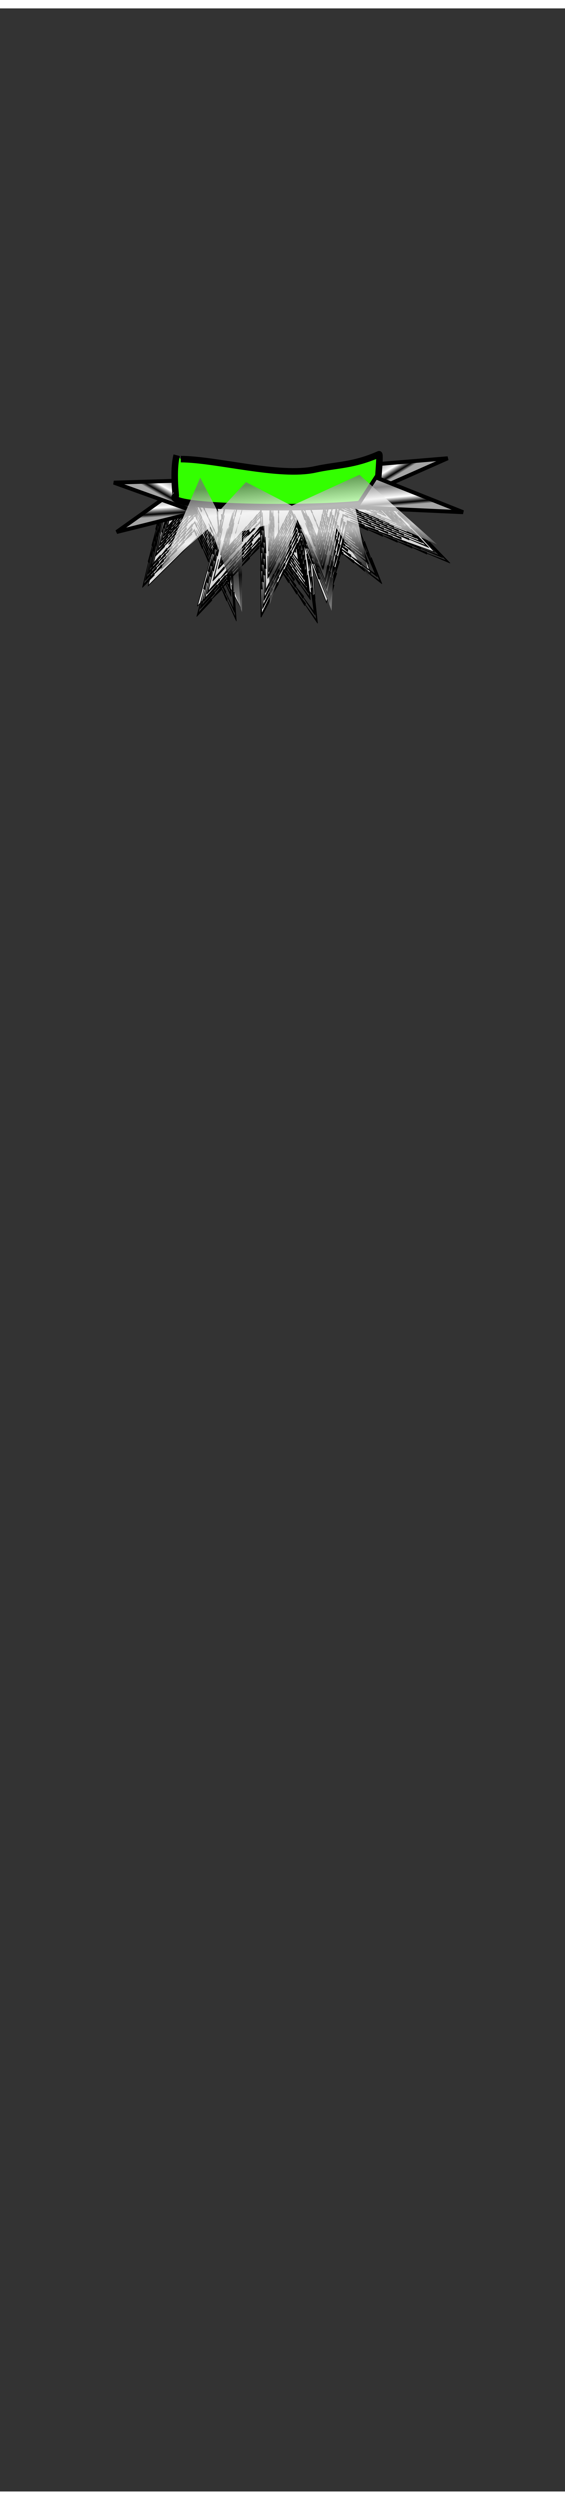 <svg class="necklaces" width="86" height="380" viewBox="202.715 584.407 86.593 380.048" xmlns="http://www.w3.org/2000/svg" xmlns:bx="https://boxy-svg.com"><rect x="202.715" y="584.407" width="86.593" height="380.048" fill="#333333" stroke="none"/><defs><linearGradient id="a" gradientUnits="userSpaceOnUse" x1="229.413" y1="732.576" x2="229.413" y2="741.271" gradientTransform="matrix(1.108 -.429 .247 .598 -207.755 316.534)"><stop offset="0" stop-color="#d8d8d8"/><stop offset=".439" stop-color="#848484"/><stop offset=".754" stop-color="#fff"/><stop offset=".919"/><stop offset="1" stop-color="#a5a5a5"/></linearGradient><linearGradient id="e" gradientUnits="userSpaceOnUse" x1="245.863" y1="733.043" x2="245.863" y2="750.081" gradientTransform="matrix(1.188 -.105 .102 1.133 -119.793 -147.894)"><stop offset="0" stop-color="#747474"/><stop offset=".217" stop-color="#fff"/><stop offset=".361" stop-color="#e9e9e9"/><stop offset=".416" stop-color="#fff"/><stop offset=".699"/><stop offset="1" stop-color="#949494"/></linearGradient><linearGradient id="d" gradientUnits="userSpaceOnUse" x1="229.413" y1="732.576" x2="229.413" y2="741.271" gradientTransform="matrix(1.576 .403 .351 -.562 -358.065 983.72)"><stop offset="0" stop-color="#d8d8d8"/><stop offset=".439" stop-color="#848484"/><stop offset=".754" stop-color="#fff"/><stop offset=".919"/><stop offset="1" stop-color="#a5a5a5"/></linearGradient><linearGradient id="b" gradientUnits="userSpaceOnUse" x1="229.413" y1="732.576" x2="229.413" y2="741.271" gradientTransform="matrix(1.576 .403 .351 -.562 -359.98 980.43)"><stop offset="0" stop-color="#d8d8d8"/><stop offset=".439" stop-color="#848484"/><stop offset=".754" stop-color="#fff"/><stop offset=".919"/><stop offset="1" stop-color="#a5a5a5"/></linearGradient><linearGradient id="c" gradientUnits="userSpaceOnUse" x1="229.413" y1="732.576" x2="229.413" y2="741.271" gradientTransform="matrix(1.108 -.429 .247 .598 -207.516 313.175)"><stop offset="0" stop-color="#d8d8d8"/><stop offset=".439" stop-color="#848484"/><stop offset=".754" stop-color="#fff"/><stop offset=".919"/><stop offset="1" stop-color="#a5a5a5"/></linearGradient></defs><path fill="#d8d8d8" stroke-width=".113" stroke="#000" d="M301.657 750.988l-4.859 13.81 11.252-8.695 8.439 8.695-1.278-12.531z" transform="matrix(.721 .176 -.006 1.156 16.033 -263.584)"/><g stroke-width="4.762" stroke="#000"><path d="M1529.61 1396.25l3.387-4.66-77.903-49.479-.13.179 71.13 58.8 3.452-4.75-.065.09 71.13 58.799 6.902-9.5z" transform="matrix(.014 .005 -.002 .03 217.009 621.418)"/><path d="M1458.48 1337.45l-77.902-49.478 3.386-4.66-77.902-49.48-.13.18 71.13 58.8 3.387-4.661 71.13 58.8zM1027.003 1391.59l-71.13 58.8-3.386-4.66-71.13 58.799.087.12-3.473-4.78-100.59 76.385-.744 1.024 36.828-122.075-.21-.069-48.044 137.87.744-1.024 118.918-82.612-3.386-4.66 77.902-49.48-3.386-4.66 77.902-49.478z" transform="matrix(.014 .005 -.002 .03 217.009 621.418)"/><path d="M818.944 1456.983l22.984-89.38-.21-.068-33.941 85.82z" transform="matrix(.014 .005 -.002 .03 217.009 621.418)"/><path d="M870.39 1280.005l5.48 1.78 22.983-89.38 5.48 1.78 22.983-89.379-.14-.045 5.619 1.826 22.984-89.38-.21-.068-33.942 85.819 5.479 1.78-33.942 85.82 5.48 1.78-33.942 85.818 5.687 1.848-.208-.068-33.942 85.82 11.168 3.628zM1794.79 1593.005l-.745-1.025-41.822-138.626-5.478 1.78-22.984-89.379-5.479 1.78-22.984-89.379-5.479 1.78-22.984-89.379-11.167 3.629 33.941 85.819.036-.012-5.514 1.792 33.941 85.818-5.479 1.78 33.941 85.82.106-.034-5.584 1.814 41.563 119.27.744 1.025-104.72-72.75 3.386-4.66-77.902-49.478-.13.178 71.13 58.8 3.386-4.66zM1280 1211.563v-.483l-26.062 22.753-3.386-4.66-71.13 58.799-3.386-4.66-71.13 58.8-3.386-4.661-71.13 58.8.13.178 77.901-49.479-3.386-4.66 77.903-49.479-3.451-4.75.064.09 77.903-49.479-3.386-4.66 25.932-15.507v.483l22.546 19.684 6.902-9.5z" transform="matrix(.014 .005 -.002 .03 217.009 621.418)"/><path d="M1636.884 1174.567l32.245 81.528.2-.065-21.835-84.91z" transform="matrix(.014 .005 -.002 .03 217.009 621.418)"/><path d="M1663.924 1257.786l32.244 81.528.2-.065-21.835-84.91z" transform="matrix(.014 .005 -.002 .03 217.009 621.418)"/><path d="M1701.573 1337.558l-10.61 3.447 32.245 81.528-5.205 1.691 39.485 113.308.707.973-99.484-69.112-.016.022 3.233-4.45-74.008-47.004-.061.085 3.278-4.513-74.007-47.004-.123.17 67.573 55.859 3.217-4.427 67.574 55.86 3.216-4.428 110.463 83.882-.707-.973-39.73-131.695-5.206 1.691zM1520.347 1362.101l-74.007-47.005-.124.17 67.574 55.86z" transform="matrix(.014 .005 -.002 .03 217.009 621.418)"/><path d="M1449.556 1310.669l-74.007-47.005-.123.17 67.573 55.86z" transform="matrix(.014 .005 -.002 .03 217.009 621.418)"/><path d="M1378.766 1259.237l-74.007-47.005-.123.17 67.573 55.86zM1252.024 1207.804l-67.573 55.86.045.062-3.262-4.49-67.574 55.86-3.217-4.427-67.573 55.86.077.105-3.294-4.533-67.574 55.86-3.216-4.428-67.574 55.86.09.123-3.307-4.55-95.56 72.566-.707.973 34.987-115.972 5.205 1.691 21.835-84.91-.2-.065-32.244 81.528 5.369 1.745-.164-.054-45.643 130.977.707-.973 112.972-78.482-3.217-4.427 74.007-47.005-3.306-4.55.09.122 74.007-47.004-3.217-4.428 74.007-47.004-3.334-4.59.118.162 74.007-47.005-3.217-4.427 74.007-47.005z" transform="matrix(.014 .005 -.002 .03 217.009 621.418)"/><path d="M890.871 1256.095l5.205 1.691 21.835-84.91 5.204 1.691 21.835-84.91-.2-.065-32.244 81.528 5.205 1.691-32.244 81.528 5.205 1.691-32.245 81.528 10.61 3.447zM1569.351 1391.52l6.23-8.573-70.307-44.654 3.056-4.206-70.307-44.655 3.056-4.206-70.307-44.654-.059.08 3.115-4.286-70.307-44.655 3.056-4.206-26.577-15.892v-.437l-23.521 20.535-3.056-4.206-64.195 53.066-3.056-4.205-64.195 53.066-3.056-4.206-64.195 53.067.035.048-3.09-4.254-64.196 53.066.118.162 70.306-44.655-3.055-4.206 70.306-44.654-3.152-4.34.096.133 70.307-44.654-3.056-4.206 70.307-44.655-3.097-4.262.041.056 23.404-13.994v.436l20.348 17.764 3.056-4.206 64.195 53.067 3.056-4.206 64.195 53.067 3.056-4.207 64.195 53.067 3.114-4.287-.058.081z" transform="matrix(.014 .005 -.002 .03 217.009 621.418)"/><path d="M984.42 1382.947l-64.195 53.067.058.08-3.114-4.286-90.783 68.938-.671.924 33.237-110.173-.094-.03 5.039 1.637 20.743-80.665 4.945 1.607 20.743-80.665 4.944 1.606 20.743-80.664-.19-.062-30.632 77.452 4.945 1.606-30.632 77.452 5.064 1.645-.12-.038-30.632 77.451 4.945 1.607-43.36 124.427.671-.924 107.324-74.558-3.056-4.206 70.307-44.654zM1655.772 1286.85l-19.706-76.632-4.697 1.526-19.706-76.631-4.697 1.526-19.706-76.632-9.575 3.111 29.1 73.58-4.697 1.526 29.1 73.579-4.697 1.526 29.1 73.579-4.696 1.526 29.1 73.58.18-.06-19.706-76.63zM1496.913 1307.473l-66.791-42.422-.112.154 60.986 50.413zM1366.122 1218.787l60.985 50.413 5.918-8.145-66.792-42.421 2.904-3.996-66.792-42.422-.111.153 60.985 50.414zM1190.863 1214.638l-60.985 50.413-2.903-3.995-60.985 50.413.111.153 66.792-42.422-2.903-3.995 66.791-42.422z" transform="matrix(.014 .005 -.002 .03 217.009 621.418)"/><path d="M1002.213 1358.04l66.791-42.422-5.917-8.145-60.985 50.414zM904.228 1286.85l-29.1 73.578 4.697 1.527-41.192 118.206.638-.878 101.957-70.83-2.903-3.996 66.791-42.422-5.918-8.144-60.985 50.413-2.903-3.996-86.243 65.491-.638.878 31.576-104.664 4.697 1.526 19.706-76.631z" transform="matrix(.014 .005 -.002 .03 217.009 621.418)"/><path d="M928.811 1211.803l-.18-.059-29.1 73.58 9.574 3.11zM1675.298 1363.54l35.635 102.26.638.878-89.784-62.374 2.903-3.996-66.792-42.421 2.903-3.996-66.791-42.422-.111.153 60.985 50.413 2.958-4.072-.055.077 60.985 50.413 2.903-3.996 99.692 75.704-.638-.878-35.856-118.855zM1659.995 1334.003l.171-.055-18.72-72.8-4.463 1.45-18.72-72.8-9.096 2.955 27.645 69.9.138-.045-4.6 1.495z" transform="matrix(.014 .005 -.002 .03 217.009 621.418)"/><path d="M1422.51 1242.035l57.936 47.893 2.862-3.94-.104.144 57.936 47.892 2.758-3.795 57.936 47.892 2.81-3.869-.052.073 94.707 71.919-.606-.834-34.064-112.912-9.096 2.955 33.853 97.147.606.834-85.295-59.254 2.758-3.796-63.452-40.301 2.758-3.796-63.452-40.3 2.758-3.797-63.451-40.3zM1079.554 1289.928l-2.758-3.796 63.452-40.3-2.758-3.797 63.452-40.3-2.758-3.797 63.452-40.3-2.848-3.92.09.124 21.122-12.63v.393l18.364 16.033 2.758-3.796 57.936 47.892 2.758-3.795 57.936 47.892 5.621-7.737-63.451-40.301 2.758-3.796-63.452-40.3-.053.072 2.81-3.869-23.985-14.343v-.393l-21.228 18.532-2.758-3.796-57.936 47.893-2.758-3.796-57.936 47.892.103.142-2.86-3.938-57.937 47.893.001.001-2.758-3.797-57.936 47.893.105.145z" transform="matrix(.014 .005 -.002 .03 217.009 621.418)"/><path d="M1640.996 1307.394l-4.24 1.377 32.16 92.29.577.793-81.03-56.293 2.62-3.606-60.28-38.285-.1.138 55.039 45.498 2.62-3.606 89.972 68.322-.576-.792-32.36-107.266-4.24 1.377-17.784-69.16-4.321 1.404.081-.026-17.784-69.16-8.641 2.807 26.263 66.405-4.24 1.378z" transform="matrix(.014 .005 -.002 .03 217.009 621.418)"/><path d="M1415.384 1220.024l55.04 45.498 2.62-3.606 55.039 45.498 5.34-7.35-60.279-38.286 2.62-3.607-60.28-38.285-.086.118 2.707-3.724-60.28-38.286-.1.138 55.04 45.498z" transform="matrix(.014 .005 -.002 .03 217.009 621.418)"/><path d="M1360.446 1174.388l-60.28-38.286-.014.02 2.634-3.626L1280 1118.87v-.374l-20.166 17.606-2.62-3.606-55.04 45.498-2.62-3.606-55.039 45.498-2.62-3.606-55.039 45.498.1.138 60.28-38.286-2.62-3.606 60.279-38.286-2.62-3.606 60.28-38.286-2.62-3.606 20.065-11.998v.374l17.446 15.23 2.62-3.606 55.039 45.498z" transform="matrix(.014 .005 -.002 .03 217.009 621.418)"/><path d="M1029.297 1303.808l60.28-38.286-5.341-7.35-55.04 45.497-2.62-3.606-55.038 45.498-2.62-3.606-77.835 59.106-.576.792 28.497-94.46-.162-.052-37.176 106.681.576-.792 92.016-63.924-2.62-3.606 60.28-38.286zM1581.1 1153.328l-4.027 1.309 24.95 63.084-4.027 1.309 24.95 63.085-4.028 1.308 30.553 87.675.547.753-76.979-53.477-.095.131 85.473 64.907-.547-.753-30.742-101.903-4.028 1.309-16.895-65.702-4.158 1.35.13-.042-16.895-65.702-4.027 1.309-16.895-65.702-8.21 2.667z" transform="matrix(.014 .005 -.002 .03 217.009 621.418)"/><path d="M1575.528 1314.948l-57.265-36.371-.095.131 52.287 43.223zM1520.752 1275.15l-57.265-36.37-.096.13 52.288 43.224z" transform="matrix(.014 .005 -.002 .03 217.009 621.418)"/><path d="M1460.902 1242.337l5.074-6.984-57.266-36.37 2.49-3.427-57.266-36.371 2.49-3.426-57.266-36.371 2.49-3.426-21.648-12.945v-.355l-19.158 16.726.095.13L1280 1108.12v.356l16.573 14.469 2.499-3.439-.01.013 52.288 43.223 2.489-3.426 52.287 43.223 2.561-3.525-.072.1zM1096.609 1238.91l57.265-36.37-2.49-3.427 57.266-36.37-5.073-6.984-52.288 43.223.023.032-2.512-3.458-52.287 43.223-2.489-3.426-52.287 43.224-2.49-3.426-52.286 43.223-2.49-3.426-73.942 56.15-.547.753 27.072-89.736-.154-.05-35.317 101.347.547-.753 87.415-60.728-2.521-3.47.032.044 57.265-36.371-2.489-3.426 57.266-36.371z" transform="matrix(.014 .005 -.002 .03 217.009 621.418)"/><path d="M941.082 1283.423l16.895-65.702 4.027 1.309 16.895-65.702-.154-.05-24.95 63.085 4.027 1.308-24.95 63.085zM1402.275 1179.124l2.365-3.255-54.403-34.553-.064.089 2.43-3.343-54.403-34.553 2.365-3.255-20.565-12.297v-.337l-18.2 15.889-2.365-3.255-49.672 41.062-2.365-3.254-49.673 41.062.09.124 54.402-34.552-2.39-3.291.026.036 54.402-34.553-2.365-3.254 18.11-10.83v.338l15.745 13.746 2.4-3.303-.035.049 49.672 41.062 2.365-3.255 49.673 41.062 2.41-3.317-.046.063 49.673 41.062 2.365-3.255 49.673 41.062 2.41-3.317-.046.062 49.673 41.062 2.365-3.254 81.2 61.66-.52-.714-29.206-96.808-3.964 1.288.138-.045-16.05-62.417-3.826 1.243-16.05-62.416-7.8 2.534 23.703 59.93.073-.024-3.9 1.267 23.704 59.93-3.826 1.244 29.025 83.291.52.715-73.13-50.803-.02.026 2.384-3.28-54.402-34.553 2.365-3.255-54.402-34.553 2.364-3.254zM1103.323 1213.677l-49.673 41.062-2.365-3.255-49.672 41.062.09.125 54.402-34.553-2.364-3.255 54.402-34.553z" transform="matrix(.014 .005 -.002 .03 217.009 621.418)"/><path d="M977.904 1198.17l16.05-62.418 3.827 1.244 16.05-62.417-.147-.048-23.702 59.93 3.826 1.244-23.703 59.93 3.952 1.284-.126-.04-23.702 59.93 3.826 1.243-33.551 96.28.52-.715 83.044-57.692-4.82-6.634-70.245 53.343-.52.715 25.719-85.25 3.825 1.244 16.05-62.417zM1570.626 1177.17l-3.635 1.182 22.517 56.933-3.634 1.181 27.574 79.127.493.68-69.473-48.264 2.246-3.091-51.682-32.826 2.247-3.091-51.682-32.826-.086.119 47.189 39.009 2.246-3.092 47.19 39.009 2.289-3.151-.043.059 77.14 58.578-.494-.68-27.745-91.967-3.635 1.181-15.248-59.296-3.704 1.204.07-.023-15.249-59.296-7.409 2.408zM1114.403 1196.175l-2.246-3.091-47.19 39.008.087.119 51.682-32.825-2.29-3.151.043.059 51.682-32.825-4.579-6.303z" transform="matrix(.014 .005 -.002 .03 217.009 621.418)"/><path d="M1004.483 1117.83l3.634 1.18-22.517 56.934 3.635 1.181-22.518 56.934 7.409 2.407 15.248-59.295-.057-.02 3.692 1.2 15.248-59.296 3.635 1.181 15.247-59.295-.139-.046z" transform="matrix(.014 .005 -.002 .03 217.009 621.418)"/><path d="M938.479 1326.706l.493-.68 78.893-54.806-2.29-3.151.043.059 51.682-32.825-4.579-6.303-47.189 39.01-2.246-3.092-66.734 50.675-.493.68 24.432-80.987-.139-.046zM1559.68 1157.238l-7.038 2.286 21.391 54.088.118-.038-3.57 1.16 26.194 75.17.47.646-66-45.85 2.134-2.938-49.098-31.183-.082.112 44.83 37.058 2.134-2.937 73.282 55.65-.468-.646-26.359-87.37-3.452 1.123z" transform="matrix(.014 .005 -.002 .03 217.009 621.418)"/><path d="M1007.358 1159.524l14.486-56.33-.133-.044-21.391 54.088 3.453 1.122-21.392 54.087 3.453 1.122-30.28 86.893.47-.646 74.947-52.067-2.134-2.937 49.098-31.184-2.134-2.937 49.098-31.184-2.134-2.937 49.098-31.184-2.135-2.937 49.098-31.184-2.134-2.938 49.098-31.183-2.175-2.994.041.056 16.344-9.773v.305l14.21 12.406 2.134-2.938 44.83 37.059 4.35-5.987-49.098-31.184-.06.08 2.194-3.018-18.56-11.098v-.304l-16.426 14.34-2.134-2.938-44.83 37.059-2.133-2.937-44.83 37.058-2.134-2.937-44.83 37.058-2.134-2.937-44.83 37.058-2.134-2.937-44.83 37.059-2.134-2.938-63.396 48.142-.47.646 23.212-76.938 3.453 1.122 14.485-56.331zM1429.373 1157.832l42.589 35.206 2.027-2.79 42.588 35.205 4.133-5.688-46.643-29.625 2.027-2.79-46.643-29.625z" transform="matrix(.014 .005 -.002 .03 217.009 621.418)"/><path d="M1031.346 1087.018l3.28 1.066-20.322 51.383 3.28 1.065-20.322 51.383 3.363 1.093-.082-.027-28.766 82.548.445-.613 71.2-49.463-2.029-2.794.002.003 46.643-29.624-2.027-2.79 46.643-29.625-2.027-2.79 46.643-29.626-2.028-2.79 46.643-29.625-2.066-2.844.039.054 46.643-29.625-4.133-5.688-42.588 35.206-2.027-2.79-42.589 35.205-2.027-2.79-42.588 35.205.039.054-2.066-2.844-42.589 35.205.063.086-2.09-2.876-42.588 35.205-2.028-2.79-60.226 45.735-.446.613 22.05-73.091 3.28 1.066 13.762-53.515-.12-.039 3.4 1.105 13.762-53.514-.063-.021 3.343 1.086 13.761-53.514-.125-.041zM1532.411 1122.584l-3.116 1.012-13.073-50.838-3.117 1.012-13.073-50.839-6.352 2.064 19.306 48.814-3.117 1.012 19.306 48.814-3.116 1.013 19.306 48.814.06-.02-3.177 1.032 23.641 67.841.424.583-59.565-41.38-.074.102 66.138 50.224-.423-.583-23.788-78.85-3.117 1.012z" transform="matrix(.014 .005 -.002 .03 217.009 621.418)"/><path d="M1267.176 1050.299l-1.926-2.65 14.75-8.821v.275l12.824 11.196 1.926-2.65 40.46 33.444 3.925-5.403-44.31-28.144 1.925-2.65-16.75-10.017v-.274l-14.824 12.941-1.926-2.65-40.459 33.445-1.926-2.651-40.459 33.445.049.067-1.975-2.718-40.458 33.446-1.927-2.651-40.458 33.445-1.927-2.65-40.458 33.444.037.051-1.963-2.702-57.216 43.449-.423.582 20.948-69.436 3.116 1.012 13.074-50.839-.12-.038-19.306 48.813 3.117 1.013-27.328 78.42.423-.582 67.64-46.99-1.925-2.651 44.31-28.144-1.994-2.745.068.095 44.311-28.144-1.926-2.65 44.311-28.144-1.926-2.651 44.31-28.144-1.934-2.663.009.013z" transform="matrix(.014 .005 -.002 .03 217.009 621.418)"/><path d="M1334.278 1064.611l38.436 31.773 1.83-2.518 38.436 31.773 1.83-2.519 38.435 31.773 1.83-2.518 38.436 31.773 1.83-2.518 62.83 47.712-.402-.553-22.598-74.909-3.018.98.057-.018-12.42-48.297-2.96.962-12.42-48.297-2.96.962-12.42-48.297-6.034 1.961 18.34 46.373-2.96.962 18.34 46.373-2.96.962 18.34 46.373-2.96.962 22.46 64.45.401.553-56.586-39.31-.035.047 1.865-2.566-42.096-26.737-.062.086 1.892-2.604-42.095-26.736 1.83-2.519-42.096-26.736-.035.048 1.865-2.566-42.095-26.736 1.83-2.519-42.096-26.736 1.83-2.518-15.913-9.516v-.26l-14.083 12.294.07.096 14.013-8.379v.261l12.183 10.637 1.865-2.567-.035.048 38.436 31.773zM1056.645 1158.019l3.017.98-.056-.018-18.341 46.373 2.961.962-25.962 74.499.403-.553 64.258-44.641-1.83-2.518 42.095-26.736-1.843-2.537.014.018 42.095-26.736-1.83-2.518 42.095-26.737-3.729-5.133-38.436 31.773-1.829-2.518-38.436 31.773-1.83-2.519-38.436 31.773-1.83-2.518-54.354 41.276-.403.553 19.901-65.964-.057-.019 3.018.98 12.419-48.297 2.961.962 12.419-48.297 2.961.962 12.419-48.297 2.961.962 12.419-48.297-.113-.036-18.341 46.373 2.961.962-18.341 46.373 3.017.98-.056-.018z" transform="matrix(.014 .005 -.002 .03 217.009 621.418)"/></g><path fill="#d8d8d8" stroke-width=".102" stroke="#000" d="M301.657 750.988l-4.859 13.81 11.252-8.695 8.439 8.695-1.278-12.531z" transform="matrix(.916 -.061 -.006 1.156 -34.317 -190.105)"/><path stroke-width="4.297" stroke="#000" d="M1529.61 1396.25l3.387-4.66-77.903-49.479-.13.179 71.13 58.8 3.452-4.75-.065.09 71.13 58.799 6.902-9.5z" transform="matrix(.018 .001 -.002 .031 222.276 627.333)"/><path stroke-width="4.297" stroke="#000" d="M1458.48 1337.45l-77.902-49.478 3.386-4.66-77.902-49.48-.13.18 71.13 58.8 3.387-4.661 71.13 58.8zM1027.003 1391.59l-71.13 58.8-3.386-4.66-71.13 58.799.087.12-3.473-4.78-100.59 76.385-.744 1.024 36.828-122.075-.21-.069-48.044 137.87.744-1.024 118.918-82.612-3.386-4.66 77.902-49.48-3.386-4.66 77.902-49.478z" transform="matrix(.018 .001 -.002 .031 222.276 627.333)"/><path stroke-width="4.297" stroke="#000" d="M818.944 1456.983l22.984-89.38-.21-.068-33.941 85.82z" transform="matrix(.018 .001 -.002 .031 222.276 627.333)"/><path stroke-width="4.297" stroke="#000" d="M870.39 1280.005l5.48 1.78 22.983-89.38 5.48 1.78 22.983-89.379-.14-.045 5.619 1.826 22.984-89.38-.21-.068-33.942 85.819 5.479 1.78-33.942 85.82 5.48 1.78-33.942 85.818 5.687 1.848-.208-.068-33.942 85.82 11.168 3.628zM1794.79 1593.005l-.745-1.025-41.822-138.626-5.478 1.78-22.984-89.379-5.479 1.78-22.984-89.379-5.479 1.78-22.984-89.379-11.167 3.629 33.941 85.819.036-.012-5.514 1.792 33.941 85.818-5.479 1.78 33.941 85.82.106-.034-5.584 1.814 41.563 119.27.744 1.025-104.72-72.75 3.386-4.66-77.902-49.478-.13.178 71.13 58.8 3.386-4.66zM1280 1211.563v-.483l-26.062 22.753-3.386-4.66-71.13 58.799-3.386-4.66-71.13 58.8-3.386-4.661-71.13 58.8.13.178 77.901-49.479-3.386-4.66 77.903-49.479-3.451-4.75.064.09 77.903-49.479-3.386-4.66 25.932-15.507v.483l22.546 19.684 6.902-9.5z" transform="matrix(.018 .001 -.002 .031 222.276 627.333)"/><path stroke-width="4.297" stroke="#000" d="M1636.884 1174.567l32.245 81.528.2-.065-21.835-84.91z" transform="matrix(.018 .001 -.002 .031 222.276 627.333)"/><path stroke-width="4.297" stroke="#000" d="M1663.924 1257.786l32.244 81.528.2-.065-21.835-84.91z" transform="matrix(.018 .001 -.002 .031 222.276 627.333)"/><path stroke-width="4.297" stroke="#000" d="M1701.573 1337.558l-10.61 3.447 32.245 81.528-5.205 1.691 39.485 113.308.707.973-99.484-69.112-.016.022 3.233-4.45-74.008-47.004-.061.085 3.278-4.513-74.007-47.004-.123.17 67.573 55.859 3.217-4.427 67.574 55.86 3.216-4.428 110.463 83.882-.707-.973-39.73-131.695-5.206 1.691zM1520.347 1362.101l-74.007-47.005-.124.17 67.574 55.86z" transform="matrix(.018 .001 -.002 .031 222.276 627.333)"/><path stroke-width="4.297" stroke="#000" d="M1449.556 1310.669l-74.007-47.005-.123.17 67.573 55.86z" transform="matrix(.018 .001 -.002 .031 222.276 627.333)"/><path stroke-width="4.297" stroke="#000" d="M1378.766 1259.237l-74.007-47.005-.123.17 67.573 55.86zM1252.024 1207.804l-67.573 55.86.045.062-3.262-4.49-67.574 55.86-3.217-4.427-67.573 55.86.077.105-3.294-4.533-67.574 55.86-3.216-4.428-67.574 55.86.09.123-3.307-4.55-95.56 72.566-.707.973 34.987-115.972 5.205 1.691 21.835-84.91-.2-.065-32.244 81.528 5.369 1.745-.164-.054-45.643 130.977.707-.973 112.972-78.482-3.217-4.427 74.007-47.005-3.306-4.55.09.122 74.007-47.004-3.217-4.428 74.007-47.004-3.334-4.59.118.162 74.007-47.005-3.217-4.427 74.007-47.005z" transform="matrix(.018 .001 -.002 .031 222.276 627.333)"/><path stroke-width="4.297" stroke="#000" d="M890.871 1256.095l5.205 1.691 21.835-84.91 5.204 1.691 21.835-84.91-.2-.065-32.244 81.528 5.205 1.691-32.244 81.528 5.205 1.691-32.245 81.528 10.61 3.447zM1569.351 1391.52l6.23-8.573-70.307-44.654 3.056-4.206-70.307-44.655 3.056-4.206-70.307-44.654-.059.08 3.115-4.286-70.307-44.655 3.056-4.206-26.577-15.892v-.437l-23.521 20.535-3.056-4.206-64.195 53.066-3.056-4.205-64.195 53.066-3.056-4.206-64.195 53.067.035.048-3.09-4.254-64.196 53.066.118.162 70.306-44.655-3.055-4.206 70.306-44.654-3.152-4.34.096.133 70.307-44.654-3.056-4.206 70.307-44.655-3.097-4.262.041.056 23.404-13.994v.436l20.348 17.764 3.056-4.206 64.195 53.067 3.056-4.206 64.195 53.067 3.056-4.207 64.195 53.067 3.114-4.287-.058.081z" transform="matrix(.018 .001 -.002 .031 222.276 627.333)"/><path stroke-width="4.297" stroke="#000" d="M984.42 1382.947l-64.195 53.067.058.08-3.114-4.286-90.783 68.938-.671.924 33.237-110.173-.094-.03 5.039 1.637 20.743-80.665 4.945 1.607 20.743-80.665 4.944 1.606 20.743-80.664-.19-.062-30.632 77.452 4.945 1.606-30.632 77.452 5.064 1.645-.12-.038-30.632 77.451 4.945 1.607-43.36 124.427.671-.924 107.324-74.558-3.056-4.206 70.307-44.654zM1655.772 1286.85l-19.706-76.632-4.697 1.526-19.706-76.631-4.697 1.526-19.706-76.632-9.575 3.111 29.1 73.58-4.697 1.526 29.1 73.579-4.697 1.526 29.1 73.579-4.696 1.526 29.1 73.58.18-.06-19.706-76.63zM1496.913 1307.473l-66.791-42.422-.112.154 60.986 50.413zM1366.122 1218.787l60.985 50.413 5.918-8.145-66.792-42.421 2.904-3.996-66.792-42.422-.111.153 60.985 50.414zM1190.863 1214.638l-60.985 50.413-2.903-3.995-60.985 50.413.111.153 66.792-42.422-2.903-3.995 66.791-42.422z" transform="matrix(.018 .001 -.002 .031 222.276 627.333)"/><path stroke-width="4.297" stroke="#000" d="M1002.213 1358.04l66.791-42.422-5.917-8.145-60.985 50.414zM904.228 1286.85l-29.1 73.578 4.697 1.527-41.192 118.206.638-.878 101.957-70.83-2.903-3.996 66.791-42.422-5.918-8.144-60.985 50.413-2.903-3.996-86.243 65.491-.638.878 31.576-104.664 4.697 1.526 19.706-76.631z" transform="matrix(.018 .001 -.002 .031 222.276 627.333)"/><path stroke-width="4.297" stroke="#000" d="M928.811 1211.803l-.18-.059-29.1 73.58 9.574 3.11zM1675.298 1363.54l35.635 102.26.638.878-89.784-62.374 2.903-3.996-66.792-42.421 2.903-3.996-66.791-42.422-.111.153 60.985 50.413 2.958-4.072-.055.077 60.985 50.413 2.903-3.996 99.692 75.704-.638-.878-35.856-118.855zM1659.995 1334.003l.171-.055-18.72-72.8-4.463 1.45-18.72-72.8-9.096 2.955 27.645 69.9.138-.045-4.6 1.495z" transform="matrix(.018 .001 -.002 .031 222.276 627.333)"/><path stroke-width="4.297" stroke="#000" d="M1422.51 1242.035l57.936 47.893 2.862-3.94-.104.144 57.936 47.892 2.758-3.795 57.936 47.892 2.81-3.869-.052.073 94.707 71.919-.606-.834-34.064-112.912-9.096 2.955 33.853 97.147.606.834-85.295-59.254 2.758-3.796-63.452-40.301 2.758-3.796-63.452-40.3 2.758-3.797-63.451-40.3zM1079.554 1289.928l-2.758-3.796 63.452-40.3-2.758-3.797 63.452-40.3-2.758-3.797 63.452-40.3-2.848-3.92.09.124 21.122-12.63v.393l18.364 16.033 2.758-3.796 57.936 47.892 2.758-3.795 57.936 47.892 5.621-7.737-63.451-40.301 2.758-3.796-63.452-40.3-.053.072 2.81-3.869-23.985-14.343v-.393l-21.228 18.532-2.758-3.796-57.936 47.893-2.758-3.796-57.936 47.892.103.142-2.86-3.938-57.937 47.893.001.001-2.758-3.797-57.936 47.893.105.145z" transform="matrix(.018 .001 -.002 .031 222.276 627.333)"/><path stroke-width="4.297" stroke="#000" d="M1640.996 1307.394l-4.24 1.377 32.16 92.29.577.793-81.03-56.293 2.62-3.606-60.28-38.285-.1.138 55.039 45.498 2.62-3.606 89.972 68.322-.576-.792-32.36-107.266-4.24 1.377-17.784-69.16-4.321 1.404.081-.026-17.784-69.16-8.641 2.807 26.263 66.405-4.24 1.378z" transform="matrix(.018 .001 -.002 .031 222.276 627.333)"/><path stroke-width="4.297" stroke="#000" d="M1415.384 1220.024l55.04 45.498 2.62-3.606 55.039 45.498 5.34-7.35-60.279-38.286 2.62-3.607-60.28-38.285-.086.118 2.707-3.724-60.28-38.286-.1.138 55.04 45.498z" transform="matrix(.018 .001 -.002 .031 222.276 627.333)"/><path stroke-width="4.297" stroke="#000" d="M1360.446 1174.388l-60.28-38.286-.014.02 2.634-3.626L1280 1118.87v-.374l-20.166 17.606-2.62-3.606-55.04 45.498-2.62-3.606-55.039 45.498-2.62-3.606-55.039 45.498.1.138 60.28-38.286-2.62-3.606 60.279-38.286-2.62-3.606 60.28-38.286-2.62-3.606 20.065-11.998v.374l17.446 15.23 2.62-3.606 55.039 45.498z" transform="matrix(.018 .001 -.002 .031 222.276 627.333)"/><path stroke-width="4.297" stroke="#000" d="M1029.297 1303.808l60.28-38.286-5.341-7.35-55.04 45.497-2.62-3.606-55.038 45.498-2.62-3.606-77.835 59.106-.576.792 28.497-94.46-.162-.052-37.176 106.681.576-.792 92.016-63.924-2.62-3.606 60.28-38.286zM1581.1 1153.328l-4.027 1.309 24.95 63.084-4.027 1.309 24.95 63.085-4.028 1.308 30.553 87.675.547.753-76.979-53.477-.095.131 85.473 64.907-.547-.753-30.742-101.903-4.028 1.309-16.895-65.702-4.158 1.35.13-.042-16.895-65.702-4.027 1.309-16.895-65.702-8.21 2.667z" transform="matrix(.018 .001 -.002 .031 222.276 627.333)"/><path stroke-width="4.297" stroke="#000" d="M1575.528 1314.948l-57.265-36.371-.095.131 52.287 43.223zM1520.752 1275.15l-57.265-36.37-.096.13 52.288 43.224z" transform="matrix(.018 .001 -.002 .031 222.276 627.333)"/><path stroke-width="4.297" stroke="#000" d="M1460.902 1242.337l5.074-6.984-57.266-36.37 2.49-3.427-57.266-36.371 2.49-3.426-57.266-36.371 2.49-3.426-21.648-12.945v-.355l-19.158 16.726.095.13L1280 1108.12v.356l16.573 14.469 2.499-3.439-.01.013 52.288 43.223 2.489-3.426 52.287 43.223 2.561-3.525-.072.1z" transform="matrix(.018 .001 -.002 .031 222.276 627.333)"/><path d="M239.963 665.805l1.122-1.085-.039-.106 1.123-1.085-.08-.216-1.044 1.297-.039-.106-1.044 1.297-.04-.106-1.044 1.296-.039-.106-1.044 1.297-.04-.106-1.467 1.682-.011.023.673-2.734-.003-.001-.847 3.084.012-.022 1.723-1.816-.04-.107.001.001 1.123-1.084-.04-.106 1.123-1.085z"/><path stroke-width="4.297" stroke="#000" d="M941.082 1283.423l16.895-65.702 4.027 1.309 16.895-65.702-.154-.05-24.95 63.085 4.027 1.308-24.95 63.085zM1402.275 1179.124l2.365-3.255-54.403-34.553-.064.089 2.43-3.343-54.403-34.553 2.365-3.255-20.565-12.297v-.337l-18.2 15.889-2.365-3.255-49.672 41.062-2.365-3.254-49.673 41.062.09.124 54.402-34.552-2.39-3.291.026.036 54.402-34.553-2.365-3.254 18.11-10.83v.338l15.745 13.746 2.4-3.303-.035.049 49.672 41.062 2.365-3.255 49.673 41.062 2.41-3.317-.046.063 49.673 41.062 2.365-3.255 49.673 41.062 2.41-3.317-.046.062 49.673 41.062 2.365-3.254 81.2 61.66-.52-.714-29.206-96.808-3.964 1.288.138-.045-16.05-62.417-3.826 1.243-16.05-62.416-7.8 2.534 23.703 59.93.073-.024-3.9 1.267 23.704 59.93-3.826 1.244 29.025 83.291.52.715-73.13-50.803-.02.026 2.384-3.28-54.402-34.553 2.365-3.255-54.402-34.553 2.364-3.254zM1103.323 1213.677l-49.673 41.062-2.365-3.255-49.672 41.062.09.125 54.402-34.553-2.364-3.255 54.402-34.553z" transform="matrix(.018 .001 -.002 .031 222.276 627.333)"/><path stroke-width="4.297" stroke="#000" d="M977.904 1198.17l16.05-62.418 3.827 1.244 16.05-62.417-.147-.048-23.702 59.93 3.826 1.244-23.703 59.93 3.952 1.284-.126-.04-23.702 59.93 3.826 1.243-33.551 96.28.52-.715 83.044-57.692-4.82-6.634-70.245 53.343-.52.715 25.719-85.25 3.825 1.244 16.05-62.417zM1570.626 1177.17l-3.635 1.182 22.517 56.933-3.634 1.181 27.574 79.127.493.68-69.473-48.264 2.246-3.091-51.682-32.826 2.247-3.091-51.682-32.826-.086.119 47.189 39.009 2.246-3.092 47.19 39.009 2.289-3.151-.043.059 77.14 58.578-.494-.68-27.745-91.967-3.635 1.181-15.248-59.296-3.704 1.204.07-.023-15.249-59.296-7.409 2.408zM1114.403 1196.175l-2.246-3.091-47.19 39.008.087.119 51.682-32.825-2.29-3.151.043.059 51.682-32.825-4.579-6.303z" transform="matrix(.018 .001 -.002 .031 222.276 627.333)"/><path stroke-width="4.297" stroke="#000" d="M1004.483 1117.83l3.634 1.18-22.517 56.934 3.635 1.181-22.518 56.934 7.409 2.407 15.248-59.295-.057-.02 3.692 1.2 15.248-59.296 3.635 1.181 15.247-59.295-.139-.046z" transform="matrix(.018 .001 -.002 .031 222.276 627.333)"/><path stroke-width="4.297" stroke="#000" d="M938.479 1326.706l.493-.68 78.893-54.806-2.29-3.151.043.059 51.682-32.825-4.579-6.303-47.189 39.01-2.246-3.092-66.734 50.675-.493.68 24.432-80.987-.139-.046zM1559.68 1157.238l-7.038 2.286 21.391 54.088.118-.038-3.57 1.16 26.194 75.17.47.646-66-45.85 2.134-2.938-49.098-31.183-.082.112 44.83 37.058 2.134-2.937 73.282 55.65-.468-.646-26.359-87.37-3.452 1.123z" transform="matrix(.018 .001 -.002 .031 222.276 627.333)"/><path stroke-width="4.297" stroke="#000" d="M1007.358 1159.524l14.486-56.33-.133-.044-21.391 54.088 3.453 1.122-21.392 54.087 3.453 1.122-30.28 86.893.47-.646 74.947-52.067-2.134-2.937 49.098-31.184-2.134-2.937 49.098-31.184-2.134-2.937 49.098-31.184-2.135-2.937 49.098-31.184-2.134-2.938 49.098-31.183-2.175-2.994.041.056 16.344-9.773v.305l14.21 12.406 2.134-2.938 44.83 37.059 4.35-5.987-49.098-31.184-.06.08 2.194-3.018-18.56-11.098v-.304l-16.426 14.34-2.134-2.938-44.83 37.059-2.133-2.937-44.83 37.058-2.134-2.937-44.83 37.058-2.134-2.937-44.83 37.058-2.134-2.937-44.83 37.059-2.134-2.938-63.396 48.142-.47.646 23.212-76.938 3.453 1.122 14.485-56.331zM1429.373 1157.832l42.589 35.206 2.027-2.79 42.588 35.205 4.133-5.688-46.643-29.625 2.027-2.79-46.643-29.625z" transform="matrix(.018 .001 -.002 .031 222.276 627.333)"/><path stroke-width="4.297" stroke="#000" d="M1031.346 1087.018l3.28 1.066-20.322 51.383 3.28 1.065-20.322 51.383 3.363 1.093-.082-.027-28.766 82.548.445-.613 71.2-49.463-2.029-2.794.002.003 46.643-29.624-2.027-2.79 46.643-29.625-2.027-2.79 46.643-29.626-2.028-2.79 46.643-29.625-2.066-2.844.039.054 46.643-29.625-4.133-5.688-42.588 35.206-2.027-2.79-42.589 35.205-2.027-2.79-42.588 35.205.039.054-2.066-2.844-42.589 35.205.063.086-2.09-2.876-42.588 35.205-2.028-2.79-60.226 45.735-.446.613 22.05-73.091 3.28 1.066 13.762-53.515-.12-.039 3.4 1.105 13.762-53.514-.063-.021 3.343 1.086 13.761-53.514-.125-.041zM1532.411 1122.584l-3.116 1.012-13.073-50.838-3.117 1.012-13.073-50.839-6.352 2.064 19.306 48.814-3.117 1.012 19.306 48.814-3.116 1.013 19.306 48.814.06-.02-3.177 1.032 23.641 67.841.424.583-59.565-41.38-.074.102 66.138 50.224-.423-.583-23.788-78.85-3.117 1.012z" transform="matrix(.018 .001 -.002 .031 222.276 627.333)"/><path stroke-width="4.297" stroke="#000" d="M1267.176 1050.299l-1.926-2.65 14.75-8.821v.275l12.824 11.196 1.926-2.65 40.46 33.444 3.925-5.403-44.31-28.144 1.925-2.65-16.75-10.017v-.274l-14.824 12.941-1.926-2.65-40.459 33.445-1.926-2.651-40.459 33.445.049.067-1.975-2.718-40.458 33.446-1.927-2.651-40.458 33.445-1.927-2.65-40.458 33.444.037.051-1.963-2.702-57.216 43.449-.423.582 20.948-69.436 3.116 1.012 13.074-50.839-.12-.038-19.306 48.813 3.117 1.013-27.328 78.42.423-.582 67.64-46.99-1.925-2.651 44.31-28.144-1.994-2.745.068.095 44.311-28.144-1.926-2.65 44.311-28.144-1.926-2.651 44.31-28.144-1.934-2.663.009.013z" transform="matrix(.018 .001 -.002 .031 222.276 627.333)"/><path stroke-width="4.297" stroke="#000" d="M1334.278 1064.611l38.436 31.773 1.83-2.518 38.436 31.773 1.83-2.519 38.435 31.773 1.83-2.518 38.436 31.773 1.83-2.518 62.83 47.712-.402-.553-22.598-74.909-3.018.98.057-.018-12.42-48.297-2.96.962-12.42-48.297-2.96.962-12.42-48.297-6.034 1.961 18.34 46.373-2.96.962 18.34 46.373-2.96.962 18.34 46.373-2.96.962 22.46 64.45.401.553-56.586-39.31-.035.047 1.865-2.566-42.096-26.737-.062.086 1.892-2.604-42.095-26.736 1.83-2.519-42.096-26.736-.035.048 1.865-2.566-42.095-26.736 1.83-2.519-42.096-26.736 1.83-2.518-15.913-9.516v-.26l-14.083 12.294.07.096 14.013-8.379v.261l12.183 10.637 1.865-2.567-.035.048 38.436 31.773z" transform="matrix(.018 .001 -.002 .031 222.276 627.333)"/><path d="M239.147 663.302l.059.032h-.001l-.458 1.409.057.03-.666 2.267.01-.017 1.372-1.331-.032-.078.895-.796-.032-.078.894-.795-.032-.078.895-.796-.065-.159-.83.952-.032-.078-.831.951-.032-.078-.83.952-.032-.078-1.168 1.233-.01.017.528-2.008h-.001l.058.03.344-1.47.057.03.343-1.471.058.03.343-1.47.057.03.343-1.471-.002-.001-.458 1.409.058.031-.458 1.41.058.031z"/><g><path fill="#d8d8d8" stroke-width=".102" stroke="#000" d="M301.657 750.988l-4.859 13.81 11.252-8.695 8.439 8.695-1.278-12.531z" transform="matrix(.855 -.34 .306 1.118 -245.087 -76.59)"/><g stroke-width="4.297" stroke="#000"><path d="M1529.61 1396.25l3.387-4.66-77.903-49.479-.13.179 71.13 58.8 3.452-4.75-.065.09 71.13 58.799 6.902-9.5z" transform="matrix(.018 -.005 .006 .03 219.388 633.646)"/><path d="M1458.48 1337.45l-77.902-49.478 3.386-4.66-77.902-49.48-.13.18 71.13 58.8 3.387-4.661 71.13 58.8zM1027.003 1391.59l-71.13 58.8-3.386-4.66-71.13 58.799.087.12-3.473-4.78-100.59 76.385-.744 1.024 36.828-122.075-.21-.069-48.044 137.87.744-1.024 118.918-82.612-3.386-4.66 77.902-49.48-3.386-4.66 77.902-49.478z" transform="matrix(.018 -.005 .006 .03 219.388 633.646)"/><path d="M818.944 1456.983l22.984-89.38-.21-.068-33.941 85.82z" transform="matrix(.018 -.005 .006 .03 219.388 633.646)"/><path d="M870.39 1280.005l5.48 1.78 22.983-89.38 5.48 1.78 22.983-89.379-.14-.045 5.619 1.826 22.984-89.38-.21-.068-33.942 85.819 5.479 1.78-33.942 85.82 5.48 1.78-33.942 85.818 5.687 1.848-.208-.068-33.942 85.82 11.168 3.628zM1794.79 1593.005l-.745-1.025-41.822-138.626-5.478 1.78-22.984-89.379-5.479 1.78-22.984-89.379-5.479 1.78-22.984-89.379-11.167 3.629 33.941 85.819.036-.012-5.514 1.792 33.941 85.818-5.479 1.78 33.941 85.82.106-.034-5.584 1.814 41.563 119.27.744 1.025-104.72-72.75 3.386-4.66-77.902-49.478-.13.178 71.13 58.8 3.386-4.66zM1280 1211.563v-.483l-26.062 22.753-3.386-4.66-71.13 58.799-3.386-4.66-71.13 58.8-3.386-4.661-71.13 58.8.13.178 77.901-49.479-3.386-4.66 77.903-49.479-3.451-4.75.064.09 77.903-49.479-3.386-4.66 25.932-15.507v.483l22.546 19.684 6.902-9.5z" transform="matrix(.018 -.005 .006 .03 219.388 633.646)"/><path d="M1636.884 1174.567l32.245 81.528.2-.065-21.835-84.91z" transform="matrix(.018 -.005 .006 .03 219.388 633.646)"/><path d="M1663.924 1257.786l32.244 81.528.2-.065-21.835-84.91z" transform="matrix(.018 -.005 .006 .03 219.388 633.646)"/><path d="M1701.573 1337.558l-10.61 3.447 32.245 81.528-5.205 1.691 39.485 113.308.707.973-99.484-69.112-.016.022 3.233-4.45-74.008-47.004-.061.085 3.278-4.513-74.007-47.004-.123.17 67.573 55.859 3.217-4.427 67.574 55.86 3.216-4.428 110.463 83.882-.707-.973-39.73-131.695-5.206 1.691zM1520.347 1362.101l-74.007-47.005-.124.17 67.574 55.86z" transform="matrix(.018 -.005 .006 .03 219.388 633.646)"/><path d="M1449.556 1310.669l-74.007-47.005-.123.17 67.573 55.86z" transform="matrix(.018 -.005 .006 .03 219.388 633.646)"/><path d="M1378.766 1259.237l-74.007-47.005-.123.17 67.573 55.86zM1252.024 1207.804l-67.573 55.86.045.062-3.262-4.49-67.574 55.86-3.217-4.427-67.573 55.86.077.105-3.294-4.533-67.574 55.86-3.216-4.428-67.574 55.86.09.123-3.307-4.55-95.56 72.566-.707.973 34.987-115.972 5.205 1.691 21.835-84.91-.2-.065-32.244 81.528 5.369 1.745-.164-.054-45.643 130.977.707-.973 112.972-78.482-3.217-4.427 74.007-47.005-3.306-4.55.09.122 74.007-47.004-3.217-4.428 74.007-47.004-3.334-4.59.118.162 74.007-47.005-3.217-4.427 74.007-47.005z" transform="matrix(.018 -.005 .006 .03 219.388 633.646)"/><path d="M890.871 1256.095l5.205 1.691 21.835-84.91 5.204 1.691 21.835-84.91-.2-.065-32.244 81.528 5.205 1.691-32.244 81.528 5.205 1.691-32.245 81.528 10.61 3.447zM1569.351 1391.52l6.23-8.573-70.307-44.654 3.056-4.206-70.307-44.655 3.056-4.206-70.307-44.654-.059.08 3.115-4.286-70.307-44.655 3.056-4.206-26.577-15.892v-.437l-23.521 20.535-3.056-4.206-64.195 53.066-3.056-4.205-64.195 53.066-3.056-4.206-64.195 53.067.035.048-3.09-4.254-64.196 53.066.118.162 70.306-44.655-3.055-4.206 70.306-44.654-3.152-4.34.096.133 70.307-44.654-3.056-4.206 70.307-44.655-3.097-4.262.041.056 23.404-13.994v.436l20.348 17.764 3.056-4.206 64.195 53.067 3.056-4.206 64.195 53.067 3.056-4.207 64.195 53.067 3.114-4.287-.058.081z" transform="matrix(.018 -.005 .006 .03 219.388 633.646)"/><path d="M984.42 1382.947l-64.195 53.067.058.08-3.114-4.286-90.783 68.938-.671.924 33.237-110.173-.094-.03 5.039 1.637 20.743-80.665 4.945 1.607 20.743-80.665 4.944 1.606 20.743-80.664-.19-.062-30.632 77.452 4.945 1.606-30.632 77.452 5.064 1.645-.12-.038-30.632 77.451 4.945 1.607-43.36 124.427.671-.924 107.324-74.558-3.056-4.206 70.307-44.654zM1655.772 1286.85l-19.706-76.632-4.697 1.526-19.706-76.631-4.697 1.526-19.706-76.632-9.575 3.111 29.1 73.58-4.697 1.526 29.1 73.579-4.697 1.526 29.1 73.579-4.696 1.526 29.1 73.58.18-.06-19.706-76.63zM1496.913 1307.473l-66.791-42.422-.112.154 60.986 50.413zM1366.122 1218.787l60.985 50.413 5.918-8.145-66.792-42.421 2.904-3.996-66.792-42.422-.111.153 60.985 50.414zM1190.863 1214.638l-60.985 50.413-2.903-3.995-60.985 50.413.111.153 66.792-42.422-2.903-3.995 66.791-42.422z" transform="matrix(.018 -.005 .006 .03 219.388 633.646)"/><path d="M1002.213 1358.04l66.791-42.422-5.917-8.145-60.985 50.414zM904.228 1286.85l-29.1 73.578 4.697 1.527-41.192 118.206.638-.878 101.957-70.83-2.903-3.996 66.791-42.422-5.918-8.144-60.985 50.413-2.903-3.996-86.243 65.491-.638.878 31.576-104.664 4.697 1.526 19.706-76.631z" transform="matrix(.018 -.005 .006 .03 219.388 633.646)"/><path d="M928.811 1211.803l-.18-.059-29.1 73.58 9.574 3.11zM1675.298 1363.54l35.635 102.26.638.878-89.784-62.374 2.903-3.996-66.792-42.421 2.903-3.996-66.791-42.422-.111.153 60.985 50.413 2.958-4.072-.055.077 60.985 50.413 2.903-3.996 99.692 75.704-.638-.878-35.856-118.855zM1659.995 1334.003l.171-.055-18.72-72.8-4.463 1.45-18.72-72.8-9.096 2.955 27.645 69.9.138-.045-4.6 1.495z" transform="matrix(.018 -.005 .006 .03 219.388 633.646)"/><path d="M1422.51 1242.035l57.936 47.893 2.862-3.94-.104.144 57.936 47.892 2.758-3.795 57.936 47.892 2.81-3.869-.052.073 94.707 71.919-.606-.834-34.064-112.912-9.096 2.955 33.853 97.147.606.834-85.295-59.254 2.758-3.796-63.452-40.301 2.758-3.796-63.452-40.3 2.758-3.797-63.451-40.3zM1079.554 1289.928l-2.758-3.796 63.452-40.3-2.758-3.797 63.452-40.3-2.758-3.797 63.452-40.3-2.848-3.92.09.124 21.122-12.63v.393l18.364 16.033 2.758-3.796 57.936 47.892 2.758-3.795 57.936 47.892 5.621-7.737-63.451-40.301 2.758-3.796-63.452-40.3-.053.072 2.81-3.869-23.985-14.343v-.393l-21.228 18.532-2.758-3.796-57.936 47.893-2.758-3.796-57.936 47.892.103.142-2.86-3.938-57.937 47.893.001.001-2.758-3.797-57.936 47.893.105.145z" transform="matrix(.018 -.005 .006 .03 219.388 633.646)"/><path d="M1640.996 1307.394l-4.24 1.377 32.16 92.29.577.793-81.03-56.293 2.62-3.606-60.28-38.285-.1.138 55.039 45.498 2.62-3.606 89.972 68.322-.576-.792-32.36-107.266-4.24 1.377-17.784-69.16-4.321 1.404.081-.026-17.784-69.16-8.641 2.807 26.263 66.405-4.24 1.378z" transform="matrix(.018 -.005 .006 .03 219.388 633.646)"/><path d="M1415.384 1220.024l55.04 45.498 2.62-3.606 55.039 45.498 5.34-7.35-60.279-38.286 2.62-3.607-60.28-38.285-.086.118 2.707-3.724-60.28-38.286-.1.138 55.04 45.498z" transform="matrix(.018 -.005 .006 .03 219.388 633.646)"/><path d="M1360.446 1174.388l-60.28-38.286-.014.02 2.634-3.626L1280 1118.87v-.374l-20.166 17.606-2.62-3.606-55.04 45.498-2.62-3.606-55.039 45.498-2.62-3.606-55.039 45.498.1.138 60.28-38.286-2.62-3.606 60.279-38.286-2.62-3.606 60.28-38.286-2.62-3.606 20.065-11.998v.374l17.446 15.23 2.62-3.606 55.039 45.498z" transform="matrix(.018 -.005 .006 .03 219.388 633.646)"/><path d="M1029.297 1303.808l60.28-38.286-5.341-7.35-55.04 45.497-2.62-3.606-55.038 45.498-2.62-3.606-77.835 59.106-.576.792 28.497-94.46-.162-.052-37.176 106.681.576-.792 92.016-63.924-2.62-3.606 60.28-38.286zM1581.1 1153.328l-4.027 1.309 24.95 63.084-4.027 1.309 24.95 63.085-4.028 1.308 30.553 87.675.547.753-76.979-53.477-.095.131 85.473 64.907-.547-.753-30.742-101.903-4.028 1.309-16.895-65.702-4.158 1.35.13-.042-16.895-65.702-4.027 1.309-16.895-65.702-8.21 2.667z" transform="matrix(.018 -.005 .006 .03 219.388 633.646)"/><path d="M1575.528 1314.948l-57.265-36.371-.095.131 52.287 43.223zM1520.752 1275.15l-57.265-36.37-.096.13 52.288 43.224z" transform="matrix(.018 -.005 .006 .03 219.388 633.646)"/><path d="M1460.902 1242.337l5.074-6.984-57.266-36.37 2.49-3.427-57.266-36.371 2.49-3.426-57.266-36.371 2.49-3.426-21.648-12.945v-.355l-19.158 16.726.095.13L1280 1108.12v.356l16.573 14.469 2.499-3.439-.01.013 52.288 43.223 2.489-3.426 52.287 43.223 2.561-3.525-.072.1zM1096.609 1238.91l57.265-36.37-2.49-3.427 57.266-36.37-5.073-6.984-52.288 43.223.023.032-2.512-3.458-52.287 43.223-2.489-3.426-52.287 43.224-2.49-3.426-52.286 43.223-2.49-3.426-73.942 56.15-.547.753 27.072-89.736-.154-.05-35.317 101.347.547-.753 87.415-60.728-2.521-3.47.032.044 57.265-36.371-2.489-3.426 57.266-36.371z" transform="matrix(.018 -.005 .006 .03 219.388 633.646)"/><path d="M941.082 1283.423l16.895-65.702 4.027 1.309 16.895-65.702-.154-.05-24.95 63.085 4.027 1.308-24.95 63.085zM1402.275 1179.124l2.365-3.255-54.403-34.553-.064.089 2.43-3.343-54.403-34.553 2.365-3.255-20.565-12.297v-.337l-18.2 15.889-2.365-3.255-49.672 41.062-2.365-3.254-49.673 41.062.09.124 54.402-34.552-2.39-3.291.026.036 54.402-34.553-2.365-3.254 18.11-10.83v.338l15.745 13.746 2.4-3.303-.035.049 49.672 41.062 2.365-3.255 49.673 41.062 2.41-3.317-.046.063 49.673 41.062 2.365-3.255 49.673 41.062 2.41-3.317-.046.062 49.673 41.062 2.365-3.254 81.2 61.66-.52-.714-29.206-96.808-3.964 1.288.138-.045-16.05-62.417-3.826 1.243-16.05-62.416-7.8 2.534 23.703 59.93.073-.024-3.9 1.267 23.704 59.93-3.826 1.244 29.025 83.291.52.715-73.13-50.803-.02.026 2.384-3.28-54.402-34.553 2.365-3.255-54.402-34.553 2.364-3.254zM1103.323 1213.677l-49.673 41.062-2.365-3.255-49.672 41.062.09.125 54.402-34.553-2.364-3.255 54.402-34.553z" transform="matrix(.018 -.005 .006 .03 219.388 633.646)"/><path d="M977.904 1198.17l16.05-62.418 3.827 1.244 16.05-62.417-.147-.048-23.702 59.93 3.826 1.244-23.703 59.93 3.952 1.284-.126-.04-23.702 59.93 3.826 1.243-33.551 96.28.52-.715 83.044-57.692-4.82-6.634-70.245 53.343-.52.715 25.719-85.25 3.825 1.244 16.05-62.417zM1570.626 1177.17l-3.635 1.182 22.517 56.933-3.634 1.181 27.574 79.127.493.68-69.473-48.264 2.246-3.091-51.682-32.826 2.247-3.091-51.682-32.826-.086.119 47.189 39.009 2.246-3.092 47.19 39.009 2.289-3.151-.043.059 77.14 58.578-.494-.68-27.745-91.967-3.635 1.181-15.248-59.296-3.704 1.204.07-.023-15.249-59.296-7.409 2.408zM1114.403 1196.175l-2.246-3.091-47.19 39.008.087.119 51.682-32.825-2.29-3.151.043.059 51.682-32.825-4.579-6.303z" transform="matrix(.018 -.005 .006 .03 219.388 633.646)"/><path d="M1004.483 1117.83l3.634 1.18-22.517 56.934 3.635 1.181-22.518 56.934 7.409 2.407 15.248-59.295-.057-.02 3.692 1.2 15.248-59.296 3.635 1.181 15.247-59.295-.139-.046z" transform="matrix(.018 -.005 .006 .03 219.388 633.646)"/><path d="M938.479 1326.706l.493-.68 78.893-54.806-2.29-3.151.043.059 51.682-32.825-4.579-6.303-47.189 39.01-2.246-3.092-66.734 50.675-.493.68 24.432-80.987-.139-.046zM1559.68 1157.238l-7.038 2.286 21.391 54.088.118-.038-3.57 1.16 26.194 75.17.47.646-66-45.85 2.134-2.938-49.098-31.183-.082.112 44.83 37.058 2.134-2.937 73.282 55.65-.468-.646-26.359-87.37-3.452 1.123z" transform="matrix(.018 -.005 .006 .03 219.388 633.646)"/><path d="M1007.358 1159.524l14.486-56.33-.133-.044-21.391 54.088 3.453 1.122-21.392 54.087 3.453 1.122-30.28 86.893.47-.646 74.947-52.067-2.134-2.937 49.098-31.184-2.134-2.937 49.098-31.184-2.134-2.937 49.098-31.184-2.135-2.937 49.098-31.184-2.134-2.938 49.098-31.183-2.175-2.994.041.056 16.344-9.773v.305l14.21 12.406 2.134-2.938 44.83 37.059 4.35-5.987-49.098-31.184-.06.08 2.194-3.018-18.56-11.098v-.304l-16.426 14.34-2.134-2.938-44.83 37.059-2.133-2.937-44.83 37.058-2.134-2.937-44.83 37.058-2.134-2.937-44.83 37.058-2.134-2.937-44.83 37.059-2.134-2.938-63.396 48.142-.47.646 23.212-76.938 3.453 1.122 14.485-56.331zM1429.373 1157.832l42.589 35.206 2.027-2.79 42.588 35.205 4.133-5.688-46.643-29.625 2.027-2.79-46.643-29.625z" transform="matrix(.018 -.005 .006 .03 219.388 633.646)"/><path d="M1031.346 1087.018l3.28 1.066-20.322 51.383 3.28 1.065-20.322 51.383 3.363 1.093-.082-.027-28.766 82.548.445-.613 71.2-49.463-2.029-2.794.002.003 46.643-29.624-2.027-2.79 46.643-29.625-2.027-2.79 46.643-29.626-2.028-2.79 46.643-29.625-2.066-2.844.039.054 46.643-29.625-4.133-5.688-42.588 35.206-2.027-2.79-42.589 35.205-2.027-2.79-42.588 35.205.039.054-2.066-2.844-42.589 35.205.063.086-2.09-2.876-42.588 35.205-2.028-2.79-60.226 45.735-.446.613 22.05-73.091 3.28 1.066 13.762-53.515-.12-.039 3.4 1.105 13.762-53.514-.063-.021 3.343 1.086 13.761-53.514-.125-.041zM1532.411 1122.584l-3.116 1.012-13.073-50.838-3.117 1.012-13.073-50.839-6.352 2.064 19.306 48.814-3.117 1.012 19.306 48.814-3.116 1.013 19.306 48.814.06-.02-3.177 1.032 23.641 67.841.424.583-59.565-41.38-.074.102 66.138 50.224-.423-.583-23.788-78.85-3.117 1.012z" transform="matrix(.018 -.005 .006 .03 219.388 633.646)"/><path d="M1267.176 1050.299l-1.926-2.65 14.75-8.821v.275l12.824 11.196 1.926-2.65 40.46 33.444 3.925-5.403-44.31-28.144 1.925-2.65-16.75-10.017v-.274l-14.824 12.941-1.926-2.65-40.459 33.445-1.926-2.651-40.459 33.445.049.067-1.975-2.718-40.458 33.446-1.927-2.651-40.458 33.445-1.927-2.65-40.458 33.444.037.051-1.963-2.702-57.216 43.449-.423.582 20.948-69.436 3.116 1.012 13.074-50.839-.12-.038-19.306 48.813 3.117 1.013-27.328 78.42.423-.582 67.64-46.99-1.925-2.651 44.31-28.144-1.994-2.745.068.095 44.311-28.144-1.926-2.65 44.311-28.144-1.926-2.651 44.31-28.144-1.934-2.663.009.013z" transform="matrix(.018 -.005 .006 .03 219.388 633.646)"/><path d="M1334.278 1064.611l38.436 31.773 1.83-2.518 38.436 31.773 1.83-2.519 38.435 31.773 1.83-2.518 38.436 31.773 1.83-2.518 62.83 47.712-.402-.553-22.598-74.909-3.018.98.057-.018-12.42-48.297-2.96.962-12.42-48.297-2.96.962-12.42-48.297-6.034 1.961 18.34 46.373-2.96.962 18.34 46.373-2.96.962 18.34 46.373-2.96.962 22.46 64.45.401.553-56.586-39.31-.035.047 1.865-2.566-42.096-26.737-.062.086 1.892-2.604-42.095-26.736 1.83-2.519-42.096-26.736-.035.048 1.865-2.566-42.095-26.736 1.83-2.519-42.096-26.736 1.83-2.518-15.913-9.516v-.26l-14.083 12.294.07.096 14.013-8.379v.261l12.183 10.637 1.865-2.567-.035.048 38.436 31.773zM1056.645 1158.019l3.017.98-.056-.018-18.341 46.373 2.961.962-25.962 74.499.403-.553 64.258-44.641-1.83-2.518 42.095-26.736-1.843-2.537.014.018 42.095-26.736-1.83-2.518 42.095-26.737-3.729-5.133-38.436 31.773-1.829-2.518-38.436 31.773-1.83-2.519-38.436 31.773-1.83-2.518-54.354 41.276-.403.553 19.901-65.964-.057-.019 3.018.98 12.419-48.297 2.961.962 12.419-48.297 2.961.962 12.419-48.297 2.961.962 12.419-48.297-.113-.036-18.341 46.373 2.961.962-18.341 46.373 3.017.98-.056-.018z" transform="matrix(.018 -.005 .006 .03 219.388 633.646)"/></g></g><g><path fill="#d8d8d8" stroke-width=".102" stroke="#000" d="M301.657 750.988l-4.859 13.81 11.252-8.695 8.439 8.695-1.278-12.531z" transform="matrix(.841 -.392 .712 .928 -541.39 81.942)"/><g stroke-width="4.34" stroke="#000"><path d="M1529.61 1396.25l3.387-4.66-77.903-49.479-.13.179 71.13 58.8 3.452-4.75-.065.09 71.13 58.799 6.902-9.5z" transform="matrix(.018 -.006 .017 .025 212.308 640.248)"/><path d="M1458.48 1337.45l-77.902-49.478 3.386-4.66-77.902-49.48-.13.18 71.13 58.8 3.387-4.661 71.13 58.8zM1027.003 1391.59l-71.13 58.8-3.386-4.66-71.13 58.799.087.12-3.473-4.78-100.59 76.385-.744 1.024 36.828-122.075-.21-.069-48.044 137.87.744-1.024 118.918-82.612-3.386-4.66 77.902-49.48-3.386-4.66 77.902-49.478z" transform="matrix(.018 -.006 .017 .025 212.308 640.248)"/><path d="M818.944 1456.983l22.984-89.38-.21-.068-33.941 85.82z" transform="matrix(.018 -.006 .017 .025 212.308 640.248)"/><path d="M870.39 1280.005l5.48 1.78 22.983-89.38 5.48 1.78 22.983-89.379-.14-.045 5.619 1.826 22.984-89.38-.21-.068-33.942 85.819 5.479 1.78-33.942 85.82 5.48 1.78-33.942 85.818 5.687 1.848-.208-.068-33.942 85.82 11.168 3.628zM1794.79 1593.005l-.745-1.025-41.822-138.626-5.478 1.78-22.984-89.379-5.479 1.78-22.984-89.379-5.479 1.78-22.984-89.379-11.167 3.629 33.941 85.819.036-.012-5.514 1.792 33.941 85.818-5.479 1.78 33.941 85.82.106-.034-5.584 1.814 41.563 119.27.744 1.025-104.72-72.75 3.386-4.66-77.902-49.478-.13.178 71.13 58.8 3.386-4.66zM1280 1211.563v-.483l-26.062 22.753-3.386-4.66-71.13 58.799-3.386-4.66-71.13 58.8-3.386-4.661-71.13 58.8.13.178 77.901-49.479-3.386-4.66 77.903-49.479-3.451-4.75.064.09 77.903-49.479-3.386-4.66 25.932-15.507v.483l22.546 19.684 6.902-9.5z" transform="matrix(.018 -.006 .017 .025 212.308 640.248)"/><path d="M1636.884 1174.567l32.245 81.528.2-.065-21.835-84.91z" transform="matrix(.018 -.006 .017 .025 212.308 640.248)"/><path d="M1663.924 1257.786l32.244 81.528.2-.065-21.835-84.91z" transform="matrix(.018 -.006 .017 .025 212.308 640.248)"/><path d="M1701.573 1337.558l-10.61 3.447 32.245 81.528-5.205 1.691 39.485 113.308.707.973-99.484-69.112-.016.022 3.233-4.45-74.008-47.004-.061.085 3.278-4.513-74.007-47.004-.123.17 67.573 55.859 3.217-4.427 67.574 55.86 3.216-4.428 110.463 83.882-.707-.973-39.73-131.695-5.206 1.691zM1520.347 1362.101l-74.007-47.005-.124.17 67.574 55.86z" transform="matrix(.018 -.006 .017 .025 212.308 640.248)"/><path d="M1449.556 1310.669l-74.007-47.005-.123.17 67.573 55.86z" transform="matrix(.018 -.006 .017 .025 212.308 640.248)"/><path d="M1378.766 1259.237l-74.007-47.005-.123.17 67.573 55.86zM1252.024 1207.804l-67.573 55.86.045.062-3.262-4.49-67.574 55.86-3.217-4.427-67.573 55.86.077.105-3.294-4.533-67.574 55.86-3.216-4.428-67.574 55.86.09.123-3.307-4.55-95.56 72.566-.707.973 34.987-115.972 5.205 1.691 21.835-84.91-.2-.065-32.244 81.528 5.369 1.745-.164-.054-45.643 130.977.707-.973 112.972-78.482-3.217-4.427 74.007-47.005-3.306-4.55.09.122 74.007-47.004-3.217-4.428 74.007-47.004-3.334-4.59.118.162 74.007-47.005-3.217-4.427 74.007-47.005z" transform="matrix(.018 -.006 .017 .025 212.308 640.248)"/><path d="M890.871 1256.095l5.205 1.691 21.835-84.91 5.204 1.691 21.835-84.91-.2-.065-32.244 81.528 5.205 1.691-32.244 81.528 5.205 1.691-32.245 81.528 10.61 3.447zM1569.351 1391.52l6.23-8.573-70.307-44.654 3.056-4.206-70.307-44.655 3.056-4.206-70.307-44.654-.059.08 3.115-4.286-70.307-44.655 3.056-4.206-26.577-15.892v-.437l-23.521 20.535-3.056-4.206-64.195 53.066-3.056-4.205-64.195 53.066-3.056-4.206-64.195 53.067.035.048-3.09-4.254-64.196 53.066.118.162 70.306-44.655-3.055-4.206 70.306-44.654-3.152-4.34.096.133 70.307-44.654-3.056-4.206 70.307-44.655-3.097-4.262.041.056 23.404-13.994v.436l20.348 17.764 3.056-4.206 64.195 53.067 3.056-4.206 64.195 53.067 3.056-4.207 64.195 53.067 3.114-4.287-.058.081z" transform="matrix(.018 -.006 .017 .025 212.308 640.248)"/><path d="M984.42 1382.947l-64.195 53.067.058.08-3.114-4.286-90.783 68.938-.671.924 33.237-110.173-.094-.03 5.039 1.637 20.743-80.665 4.945 1.607 20.743-80.665 4.944 1.606 20.743-80.664-.19-.062-30.632 77.452 4.945 1.606-30.632 77.452 5.064 1.645-.12-.038-30.632 77.451 4.945 1.607-43.36 124.427.671-.924 107.324-74.558-3.056-4.206 70.307-44.654zM1655.772 1286.85l-19.706-76.632-4.697 1.526-19.706-76.631-4.697 1.526-19.706-76.632-9.575 3.111 29.1 73.58-4.697 1.526 29.1 73.579-4.697 1.526 29.1 73.579-4.696 1.526 29.1 73.58.18-.06-19.706-76.63zM1496.913 1307.473l-66.791-42.422-.112.154 60.986 50.413zM1366.122 1218.787l60.985 50.413 5.918-8.145-66.792-42.421 2.904-3.996-66.792-42.422-.111.153 60.985 50.414zM1190.863 1214.638l-60.985 50.413-2.903-3.995-60.985 50.413.111.153 66.792-42.422-2.903-3.995 66.791-42.422z" transform="matrix(.018 -.006 .017 .025 212.308 640.248)"/><path d="M1002.213 1358.04l66.791-42.422-5.917-8.145-60.985 50.414zM904.228 1286.85l-29.1 73.578 4.697 1.527-41.192 118.206.638-.878 101.957-70.83-2.903-3.996 66.791-42.422-5.918-8.144-60.985 50.413-2.903-3.996-86.243 65.491-.638.878 31.576-104.664 4.697 1.526 19.706-76.631z" transform="matrix(.018 -.006 .017 .025 212.308 640.248)"/><path d="M928.811 1211.803l-.18-.059-29.1 73.58 9.574 3.11zM1675.298 1363.54l35.635 102.26.638.878-89.784-62.374 2.903-3.996-66.792-42.421 2.903-3.996-66.791-42.422-.111.153 60.985 50.413 2.958-4.072-.055.077 60.985 50.413 2.903-3.996 99.692 75.704-.638-.878-35.856-118.855zM1659.995 1334.003l.171-.055-18.72-72.8-4.463 1.45-18.72-72.8-9.096 2.955 27.645 69.9.138-.045-4.6 1.495z" transform="matrix(.018 -.006 .017 .025 212.308 640.248)"/><path d="M1422.51 1242.035l57.936 47.893 2.862-3.94-.104.144 57.936 47.892 2.758-3.795 57.936 47.892 2.81-3.869-.052.073 94.707 71.919-.606-.834-34.064-112.912-9.096 2.955 33.853 97.147.606.834-85.295-59.254 2.758-3.796-63.452-40.301 2.758-3.796-63.452-40.3 2.758-3.797-63.451-40.3zM1079.554 1289.928l-2.758-3.796 63.452-40.3-2.758-3.797 63.452-40.3-2.758-3.797 63.452-40.3-2.848-3.92.09.124 21.122-12.63v.393l18.364 16.033 2.758-3.796 57.936 47.892 2.758-3.795 57.936 47.892 5.621-7.737-63.451-40.301 2.758-3.796-63.452-40.3-.053.072 2.81-3.869-23.985-14.343v-.393l-21.228 18.532-2.758-3.796-57.936 47.893-2.758-3.796-57.936 47.892.103.142-2.86-3.938-57.937 47.893.001.001-2.758-3.797-57.936 47.893.105.145z" transform="matrix(.018 -.006 .017 .025 212.308 640.248)"/><path d="M1640.996 1307.394l-4.24 1.377 32.16 92.29.577.793-81.03-56.293 2.62-3.606-60.28-38.285-.1.138 55.039 45.498 2.62-3.606 89.972 68.322-.576-.792-32.36-107.266-4.24 1.377-17.784-69.16-4.321 1.404.081-.026-17.784-69.16-8.641 2.807 26.263 66.405-4.24 1.378z" transform="matrix(.018 -.006 .017 .025 212.308 640.248)"/><path d="M1415.384 1220.024l55.04 45.498 2.62-3.606 55.039 45.498 5.34-7.35-60.279-38.286 2.62-3.607-60.28-38.285-.086.118 2.707-3.724-60.28-38.286-.1.138 55.04 45.498z" transform="matrix(.018 -.006 .017 .025 212.308 640.248)"/><path d="M1360.446 1174.388l-60.28-38.286-.014.02 2.634-3.626L1280 1118.87v-.374l-20.166 17.606-2.62-3.606-55.04 45.498-2.62-3.606-55.039 45.498-2.62-3.606-55.039 45.498.1.138 60.28-38.286-2.62-3.606 60.279-38.286-2.62-3.606 60.28-38.286-2.62-3.606 20.065-11.998v.374l17.446 15.23 2.62-3.606 55.039 45.498z" transform="matrix(.018 -.006 .017 .025 212.308 640.248)"/><path d="M1029.297 1303.808l60.28-38.286-5.341-7.35-55.04 45.497-2.62-3.606-55.038 45.498-2.62-3.606-77.835 59.106-.576.792 28.497-94.46-.162-.052-37.176 106.681.576-.792 92.016-63.924-2.62-3.606 60.28-38.286zM1581.1 1153.328l-4.027 1.309 24.95 63.084-4.027 1.309 24.95 63.085-4.028 1.308 30.553 87.675.547.753-76.979-53.477-.095.131 85.473 64.907-.547-.753-30.742-101.903-4.028 1.309-16.895-65.702-4.158 1.35.13-.042-16.895-65.702-4.027 1.309-16.895-65.702-8.21 2.667z" transform="matrix(.018 -.006 .017 .025 212.308 640.248)"/><path d="M1575.528 1314.948l-57.265-36.371-.095.131 52.287 43.223zM1520.752 1275.15l-57.265-36.37-.096.13 52.288 43.224z" transform="matrix(.018 -.006 .017 .025 212.308 640.248)"/><path d="M1460.902 1242.337l5.074-6.984-57.266-36.37 2.49-3.427-57.266-36.371 2.49-3.426-57.266-36.371 2.49-3.426-21.648-12.945v-.355l-19.158 16.726.095.13L1280 1108.12v.356l16.573 14.469 2.499-3.439-.01.013 52.288 43.223 2.489-3.426 52.287 43.223 2.561-3.525-.072.1zM1096.609 1238.91l57.265-36.37-2.49-3.427 57.266-36.37-5.073-6.984-52.288 43.223.023.032-2.512-3.458-52.287 43.223-2.489-3.426-52.287 43.224-2.49-3.426-52.286 43.223-2.49-3.426-73.942 56.15-.547.753 27.072-89.736-.154-.05-35.317 101.347.547-.753 87.415-60.728-2.521-3.47.032.044 57.265-36.371-2.489-3.426 57.266-36.371z" transform="matrix(.018 -.006 .017 .025 212.308 640.248)"/><path d="M941.082 1283.423l16.895-65.702 4.027 1.309 16.895-65.702-.154-.05-24.95 63.085 4.027 1.308-24.95 63.085zM1402.275 1179.124l2.365-3.255-54.403-34.553-.064.089 2.43-3.343-54.403-34.553 2.365-3.255-20.565-12.297v-.337l-18.2 15.889-2.365-3.255-49.672 41.062-2.365-3.254-49.673 41.062.09.124 54.402-34.552-2.39-3.291.026.036 54.402-34.553-2.365-3.254 18.11-10.83v.338l15.745 13.746 2.4-3.303-.035.049 49.672 41.062 2.365-3.255 49.673 41.062 2.41-3.317-.046.063 49.673 41.062 2.365-3.255 49.673 41.062 2.41-3.317-.046.062 49.673 41.062 2.365-3.254 81.2 61.66-.52-.714-29.206-96.808-3.964 1.288.138-.045-16.05-62.417-3.826 1.243-16.05-62.416-7.8 2.534 23.703 59.93.073-.024-3.9 1.267 23.704 59.93-3.826 1.244 29.025 83.291.52.715-73.13-50.803-.02.026 2.384-3.28-54.402-34.553 2.365-3.255-54.402-34.553 2.364-3.254zM1103.323 1213.677l-49.673 41.062-2.365-3.255-49.672 41.062.09.125 54.402-34.553-2.364-3.255 54.402-34.553z" transform="matrix(.018 -.006 .017 .025 212.308 640.248)"/><path d="M977.904 1198.17l16.05-62.418 3.827 1.244 16.05-62.417-.147-.048-23.702 59.93 3.826 1.244-23.703 59.93 3.952 1.284-.126-.04-23.702 59.93 3.826 1.243-33.551 96.28.52-.715 83.044-57.692-4.82-6.634-70.245 53.343-.52.715 25.719-85.25 3.825 1.244 16.05-62.417zM1570.626 1177.17l-3.635 1.182 22.517 56.933-3.634 1.181 27.574 79.127.493.68-69.473-48.264 2.246-3.091-51.682-32.826 2.247-3.091-51.682-32.826-.086.119 47.189 39.009 2.246-3.092 47.19 39.009 2.289-3.151-.043.059 77.14 58.578-.494-.68-27.745-91.967-3.635 1.181-15.248-59.296-3.704 1.204.07-.023-15.249-59.296-7.409 2.408zM1114.403 1196.175l-2.246-3.091-47.19 39.008.087.119 51.682-32.825-2.29-3.151.043.059 51.682-32.825-4.579-6.303z" transform="matrix(.018 -.006 .017 .025 212.308 640.248)"/><path d="M1004.483 1117.83l3.634 1.18-22.517 56.934 3.635 1.181-22.518 56.934 7.409 2.407 15.248-59.295-.057-.02 3.692 1.2 15.248-59.296 3.635 1.181 15.247-59.295-.139-.046z" transform="matrix(.018 -.006 .017 .025 212.308 640.248)"/><path d="M938.479 1326.706l.493-.68 78.893-54.806-2.29-3.151.043.059 51.682-32.825-4.579-6.303-47.189 39.01-2.246-3.092-66.734 50.675-.493.68 24.432-80.987-.139-.046zM1559.68 1157.238l-7.038 2.286 21.391 54.088.118-.038-3.57 1.16 26.194 75.17.47.646-66-45.85 2.134-2.938-49.098-31.183-.082.112 44.83 37.058 2.134-2.937 73.282 55.65-.468-.646-26.359-87.37-3.452 1.123z" transform="matrix(.018 -.006 .017 .025 212.308 640.248)"/><path d="M1007.358 1159.524l14.486-56.33-.133-.044-21.391 54.088 3.453 1.122-21.392 54.087 3.453 1.122-30.28 86.893.47-.646 74.947-52.067-2.134-2.937 49.098-31.184-2.134-2.937 49.098-31.184-2.134-2.937 49.098-31.184-2.135-2.937 49.098-31.184-2.134-2.938 49.098-31.183-2.175-2.994.041.056 16.344-9.773v.305l14.21 12.406 2.134-2.938 44.83 37.059 4.35-5.987-49.098-31.184-.06.08 2.194-3.018-18.56-11.098v-.304l-16.426 14.34-2.134-2.938-44.83 37.059-2.133-2.937-44.83 37.058-2.134-2.937-44.83 37.058-2.134-2.937-44.83 37.058-2.134-2.937-44.83 37.059-2.134-2.938-63.396 48.142-.47.646 23.212-76.938 3.453 1.122 14.485-56.331zM1429.373 1157.832l42.589 35.206 2.027-2.79 42.588 35.205 4.133-5.688-46.643-29.625 2.027-2.79-46.643-29.625z" transform="matrix(.018 -.006 .017 .025 212.308 640.248)"/><path d="M1031.346 1087.018l3.28 1.066-20.322 51.383 3.28 1.065-20.322 51.383 3.363 1.093-.082-.027-28.766 82.548.445-.613 71.2-49.463-2.029-2.794.002.003 46.643-29.624-2.027-2.79 46.643-29.625-2.027-2.79 46.643-29.626-2.028-2.79 46.643-29.625-2.066-2.844.039.054 46.643-29.625-4.133-5.688-42.588 35.206-2.027-2.79-42.589 35.205-2.027-2.79-42.588 35.205.039.054-2.066-2.844-42.589 35.205.063.086-2.09-2.876-42.588 35.205-2.028-2.79-60.226 45.735-.446.613 22.05-73.091 3.28 1.066 13.762-53.515-.12-.039 3.4 1.105 13.762-53.514-.063-.021 3.343 1.086 13.761-53.514-.125-.041zM1532.411 1122.584l-3.116 1.012-13.073-50.838-3.117 1.012-13.073-50.839-6.352 2.064 19.306 48.814-3.117 1.012 19.306 48.814-3.116 1.013 19.306 48.814.06-.02-3.177 1.032 23.641 67.841.424.583-59.565-41.38-.074.102 66.138 50.224-.423-.583-23.788-78.85-3.117 1.012z" transform="matrix(.018 -.006 .017 .025 212.308 640.248)"/><path d="M1267.176 1050.299l-1.926-2.65 14.75-8.821v.275l12.824 11.196 1.926-2.65 40.46 33.444 3.925-5.403-44.31-28.144 1.925-2.65-16.75-10.017v-.274l-14.824 12.941-1.926-2.65-40.459 33.445-1.926-2.651-40.459 33.445.049.067-1.975-2.718-40.458 33.446-1.927-2.651-40.458 33.445-1.927-2.65-40.458 33.444.037.051-1.963-2.702-57.216 43.449-.423.582 20.948-69.436 3.116 1.012 13.074-50.839-.12-.038-19.306 48.813 3.117 1.013-27.328 78.42.423-.582 67.64-46.99-1.925-2.651 44.31-28.144-1.994-2.745.068.095 44.311-28.144-1.926-2.65 44.311-28.144-1.926-2.651 44.31-28.144-1.934-2.663.009.013z" transform="matrix(.018 -.006 .017 .025 212.308 640.248)"/><path d="M1334.278 1064.611l38.436 31.773 1.83-2.518 38.436 31.773 1.83-2.519 38.435 31.773 1.83-2.518 38.436 31.773 1.83-2.518 62.83 47.712-.402-.553-22.598-74.909-3.018.98.057-.018-12.42-48.297-2.96.962-12.42-48.297-2.96.962-12.42-48.297-6.034 1.961 18.34 46.373-2.96.962 18.34 46.373-2.96.962 18.34 46.373-2.96.962 22.46 64.45.401.553-56.586-39.31-.035.047 1.865-2.566-42.096-26.737-.062.086 1.892-2.604-42.095-26.736 1.83-2.519-42.096-26.736-.035.048 1.865-2.566-42.095-26.736 1.83-2.519-42.096-26.736 1.83-2.518-15.913-9.516v-.26l-14.083 12.294.07.096 14.013-8.379v.261l12.183 10.637 1.865-2.567-.035.048 38.436 31.773zM1056.645 1158.019l3.017.98-.056-.018-18.341 46.373 2.961.962-25.962 74.499.403-.553 64.258-44.641-1.83-2.518 42.095-26.736-1.843-2.537.014.018 42.095-26.736-1.83-2.518 42.095-26.737-3.729-5.133-38.436 31.773-1.829-2.518-38.436 31.773-1.83-2.519-38.436 31.773-1.83-2.518-54.354 41.276-.403.553 19.901-65.964-.057-.019 3.018.98 12.419-48.297 2.961.962 12.419-48.297 2.961.962 12.419-48.297 2.961.962 12.419-48.297-.113-.036-18.341 46.373 2.961.962-18.341 46.373 3.017.98-.056-.018z" transform="matrix(.018 -.006 .017 .025 212.308 640.248)"/></g></g><path transform="rotate(17.38 227.191 661.344)" stroke="#000" stroke-width=".6" fill="url(#a)" d="M232.53 659.865l-10.678 6.506 7.628-10.054z"/><path transform="rotate(134.221 260.982 656.715)" bx:origin="0.638 0.53" stroke="#000" stroke-width=".6" fill="url(#b)" d="M266.482 657.821l-15.194-6.113 10.854 9.447z"/><path transform="rotate(51.071 227.429 657.986)" stroke="#000" stroke-width=".6" fill="url(#c)" d="M232.768 656.507l-10.678 6.506 7.628-10.054z"/><path d="M230.423 653.39c5.49.027 15.103 2.78 20.596 1.577 3.395-.744 5.807-.569 9.784-2.32.294-.128-.426 6.128-.187 6.208 2.843.955-2.206 1.566-9.014 1.791-10.022.336-23.861-.166-21.95-1.643.024-.02-.469-3.845.145-6.206" stroke="#000" fill="#3f0"/><path transform="rotate(160.679 262.89 659.998)" bx:origin="0.638 0.53" stroke="#000" stroke-width=".6" fill="url(#d)" d="M268.391 661.104l-15.194-6.113 10.854 9.447z"/><path fill="url(#e)" fill-opacity=".72" d="M233.397 656.234l-6.101 14.201 7.627-6.651 4.883 13.019-.002-12.342 3.968-1.014.305 12.154 4.271-13.166 5.186 14.179.612-12.83 5.186 7.766-2.135-10.572 12.511 5.471-11.901-10.659-10.375 4.742-7.017-3.623-4.271 4.599z"/></svg>